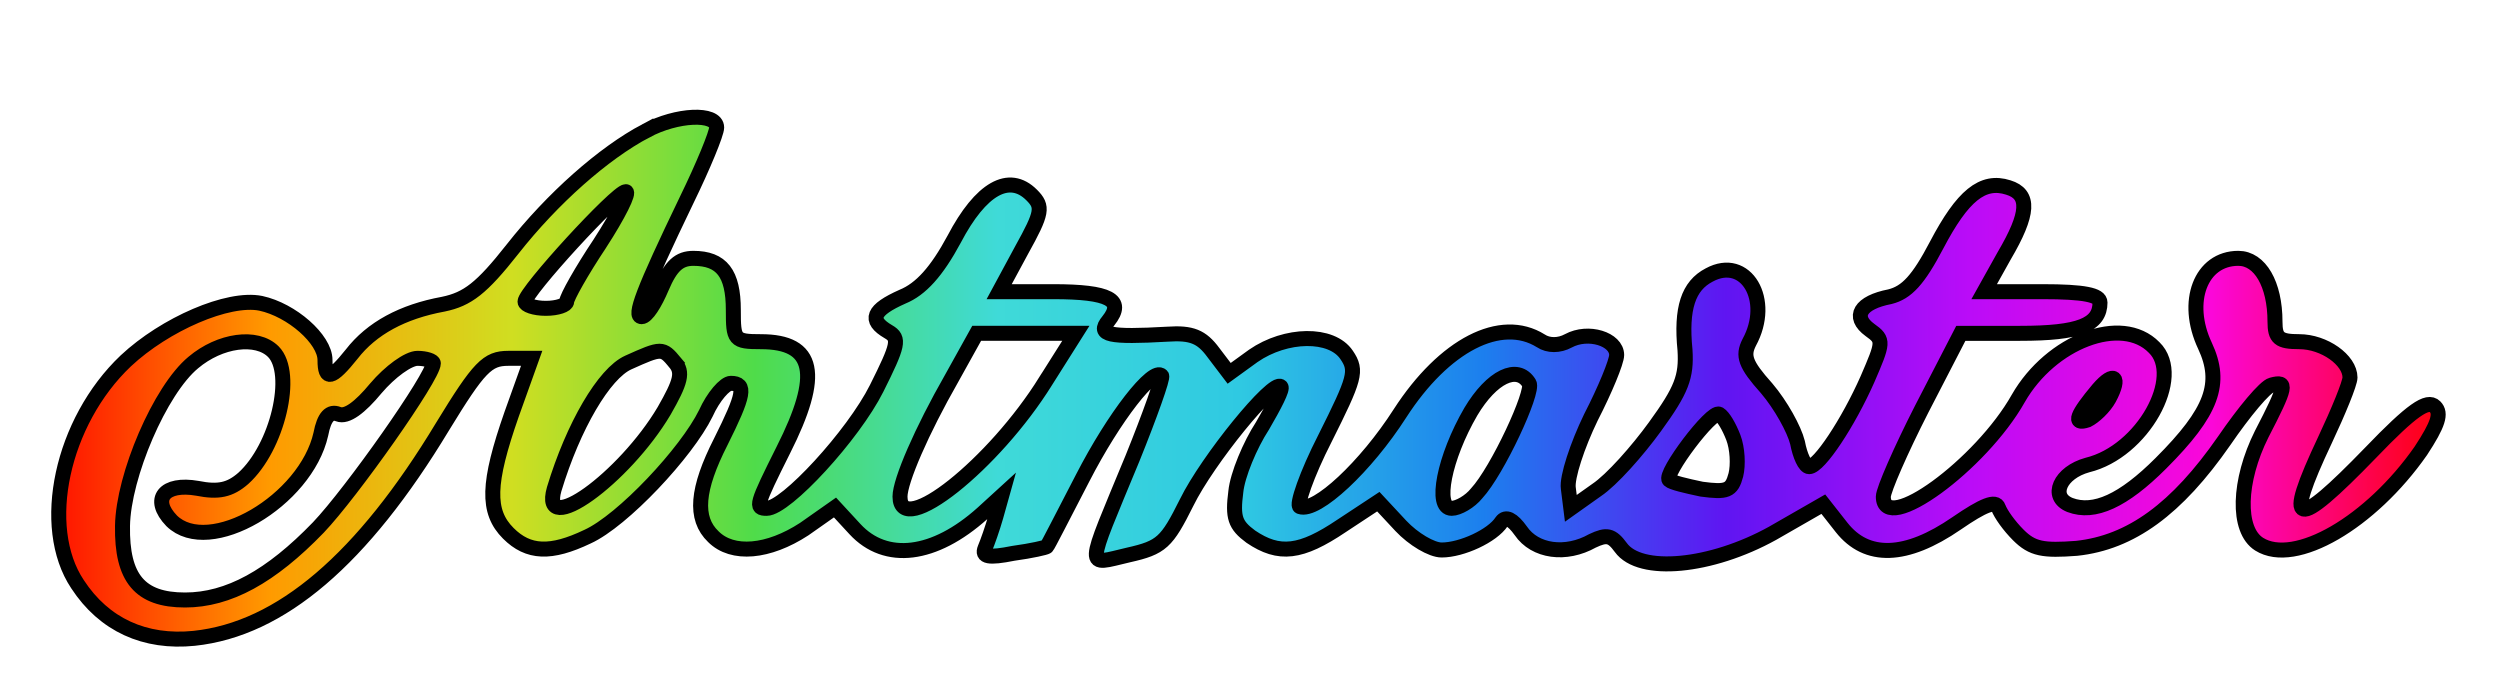 <?xml version="1.0" standalone="no"?>
<!DOCTYPE svg PUBLIC "-//W3C//DTD SVG 20010904//EN"
 "http://www.w3.org/TR/2001/REC-SVG-20010904/DTD/svg10.dtd">
<svg version="1.0" xmlns="http://www.w3.org/2000/svg"
 width="300pt" height="82pt" viewBox="0 0 300 82"
 preserveAspectRatio="xMidYMid meet">
<defs>
    <linearGradient id="gradient">
        <stop offset="0%" stop-color="rgba(255, 0, 0, 1)"/>
        <stop offset="10%" stop-color="rgba(255, 154, 0, 1)"/>
        <stop offset="20%" stop-color="rgba(208, 222, 33, 1)"/>
        <stop offset="30%" stop-color="rgba(79, 220, 74, 1)"/>
        <stop offset="40%" stop-color="rgba(63, 218, 216, 1)"/>
        <stop offset="50%" stop-color="rgba(47, 201, 226, 1)"/>
        <stop offset="60%" stop-color="rgba(28, 127, 238, 1)"/>
        <stop offset="70%" stop-color="rgba(95, 21, 242, 1)"/>
        <stop offset="80%" stop-color="rgba(186, 12, 248, 1)"/>
        <stop offset="90%" stop-color="rgba(251, 7, 217, 1)"/>
        <stop offset="100%" stop-color="rgba(255, 0, 0, 1)"/>
    </linearGradient>
</defs>
<g transform="translate(0,82) scale(0.1,-0.1)"
fill="url(#gradient)" stroke="black" stroke-width="18">
<path d="M775 663 c-51 -27 -112 -81 -160 -142 -37 -47 -54 -60 -83 -66 -49
-9 -86 -29 -110 -60 -24 -30 -32 -32 -32 -7 0 25 -40 60 -77 68 -39 8 -115
-25 -162 -69 -77 -73 -104 -199 -58 -268 32 -49 81 -71 140 -65 104 11 202 95
298 254 44 72 54 82 79 82 l28 0 -24 -67 c-29 -83 -30 -117 -4 -143 24 -24 51
-25 95 -4 42 19 119 101 142 148 9 20 23 36 30 36 19 0 16 -14 -12 -70 -29
-57 -32 -92 -9 -114 23 -23 66 -19 109 9 l37 26 24 -26 c37 -40 95 -33 153 19
l23 21 -7 -25 c-4 -14 -10 -31 -13 -38 -4 -10 4 -12 34 -6 22 3 39 7 40 8 1 0
20 38 43 82 38 74 85 134 95 123 2 -2 -14 -47 -35 -99 -57 -138 -57 -128 -5
-116 40 9 46 15 70 63 25 51 104 148 113 139 3 -2 -8 -23 -22 -47 -15 -23 -30
-59 -32 -79 -4 -31 -1 -40 18 -54 34 -23 60 -20 109 13 l44 29 27 -29 c15 -16
37 -29 49 -29 24 0 61 17 72 34 5 7 13 3 23 -11 17 -25 54 -30 86 -12 17 8 23
7 34 -8 23 -32 108 -24 182 17 l61 35 22 -28 c30 -38 77 -37 138 5 32 22 47
28 50 19 3 -8 13 -22 24 -33 17 -17 30 -19 70 -16 65 7 120 47 177 129 24 35
49 65 57 67 19 5 18 -1 -12 -59 -28 -56 -30 -115 -3 -132 43 -27 134 26 194
112 21 32 25 45 17 53 -9 9 -28 -4 -77 -55 -92 -95 -105 -91 -55 15 16 34 30
68 30 75 0 21 -31 43 -61 43 -24 0 -29 4 -29 24 0 45 -18 76 -44 76 -45 0 -65
-52 -40 -105 21 -45 9 -79 -53 -141 -45 -45 -80 -61 -109 -50 -25 10 -12 39
21 48 66 16 116 106 80 141 -39 40 -124 7 -163 -61 -45 -80 -162 -165 -162
-118 0 8 21 56 46 105 l47 91 71 0 c71 0 96 10 96 37 0 9 -19 13 -69 13 l-70
0 24 43 c30 51 31 74 5 82 -31 10 -55 -10 -86 -69 -22 -42 -36 -57 -56 -62
-36 -7 -46 -24 -24 -40 17 -12 16 -15 -3 -59 -23 -52 -58 -105 -70 -105 -5 0
-11 13 -14 29 -4 16 -20 45 -37 65 -26 29 -29 39 -21 55 28 51 -4 105 -48 81
-25 -13 -34 -40 -29 -90 2 -32 -4 -48 -36 -92 -21 -29 -52 -64 -70 -76 l-31
-22 -3 24 c-2 13 11 52 27 85 17 33 31 67 31 75 0 19 -34 30 -58 17 -11 -6
-24 -6 -33 0 -48 30 -116 -5 -169 -87 -41 -64 -100 -119 -120 -112 -5 1 8 39
30 82 36 72 39 81 26 100 -18 27 -73 26 -112 -1 l-29 -21 -19 25 c-14 19 -26
24 -55 22 -70 -4 -85 -1 -71 16 20 25 1 35 -66 35 l-65 0 27 50 c25 45 26 52
12 66 -27 27 -61 8 -93 -53 -21 -39 -40 -60 -62 -69 -36 -16 -41 -28 -17 -42
14 -8 12 -16 -14 -68 -28 -56 -109 -144 -132 -144 -14 0 -13 4 20 70 46 91 38
130 -27 130 -32 0 -33 2 -33 38 0 44 -14 62 -48 62 -17 0 -27 -9 -38 -35 -8
-19 -18 -35 -24 -35 -10 0 1 30 54 140 20 41 36 80 36 87 0 18 -48 16 -85 -4z
m-55 -135 c-22 -33 -40 -65 -40 -70 0 -4 -11 -8 -25 -8 -14 0 -25 4 -25 8 0
12 110 132 121 132 5 0 -9 -28 -31 -62z m535 -165 c-62 -100 -175 -190 -175
-139 0 19 26 79 62 142 l30 54 59 0 60 0 -36 -57z m-927 35 c26 -26 5 -115
-36 -152 -16 -14 -30 -17 -55 -12 -40 7 -56 -13 -31 -39 45 -44 161 24 179
104 4 21 11 28 21 24 10 -4 26 8 45 31 17 20 39 36 50 36 10 0 19 -3 19 -6 0
-16 -98 -155 -138 -197 -57 -59 -108 -87 -160 -87 -54 0 -76 26 -75 89 1 60
45 163 85 196 32 27 76 33 96 13z m482 -13 c10 -12 7 -23 -13 -58 -48 -81
-149 -154 -132 -94 23 76 60 139 89 152 40 18 41 18 56 0z m1025 -25 c6 -10
-38 -105 -63 -132 -8 -10 -22 -18 -30 -18 -21 0 -9 61 23 116 25 42 56 57 70
34z m696 -18 c-6 -11 -18 -22 -26 -26 -18 -6 -13 6 13 37 19 22 27 15 13 -11z
m-451 -47 c5 -13 6 -33 3 -45 -5 -19 -11 -21 -41 -17 -19 4 -36 8 -39 11 -7 7
51 84 60 79 5 -3 12 -15 17 -28z"/>
</g>
</svg>
